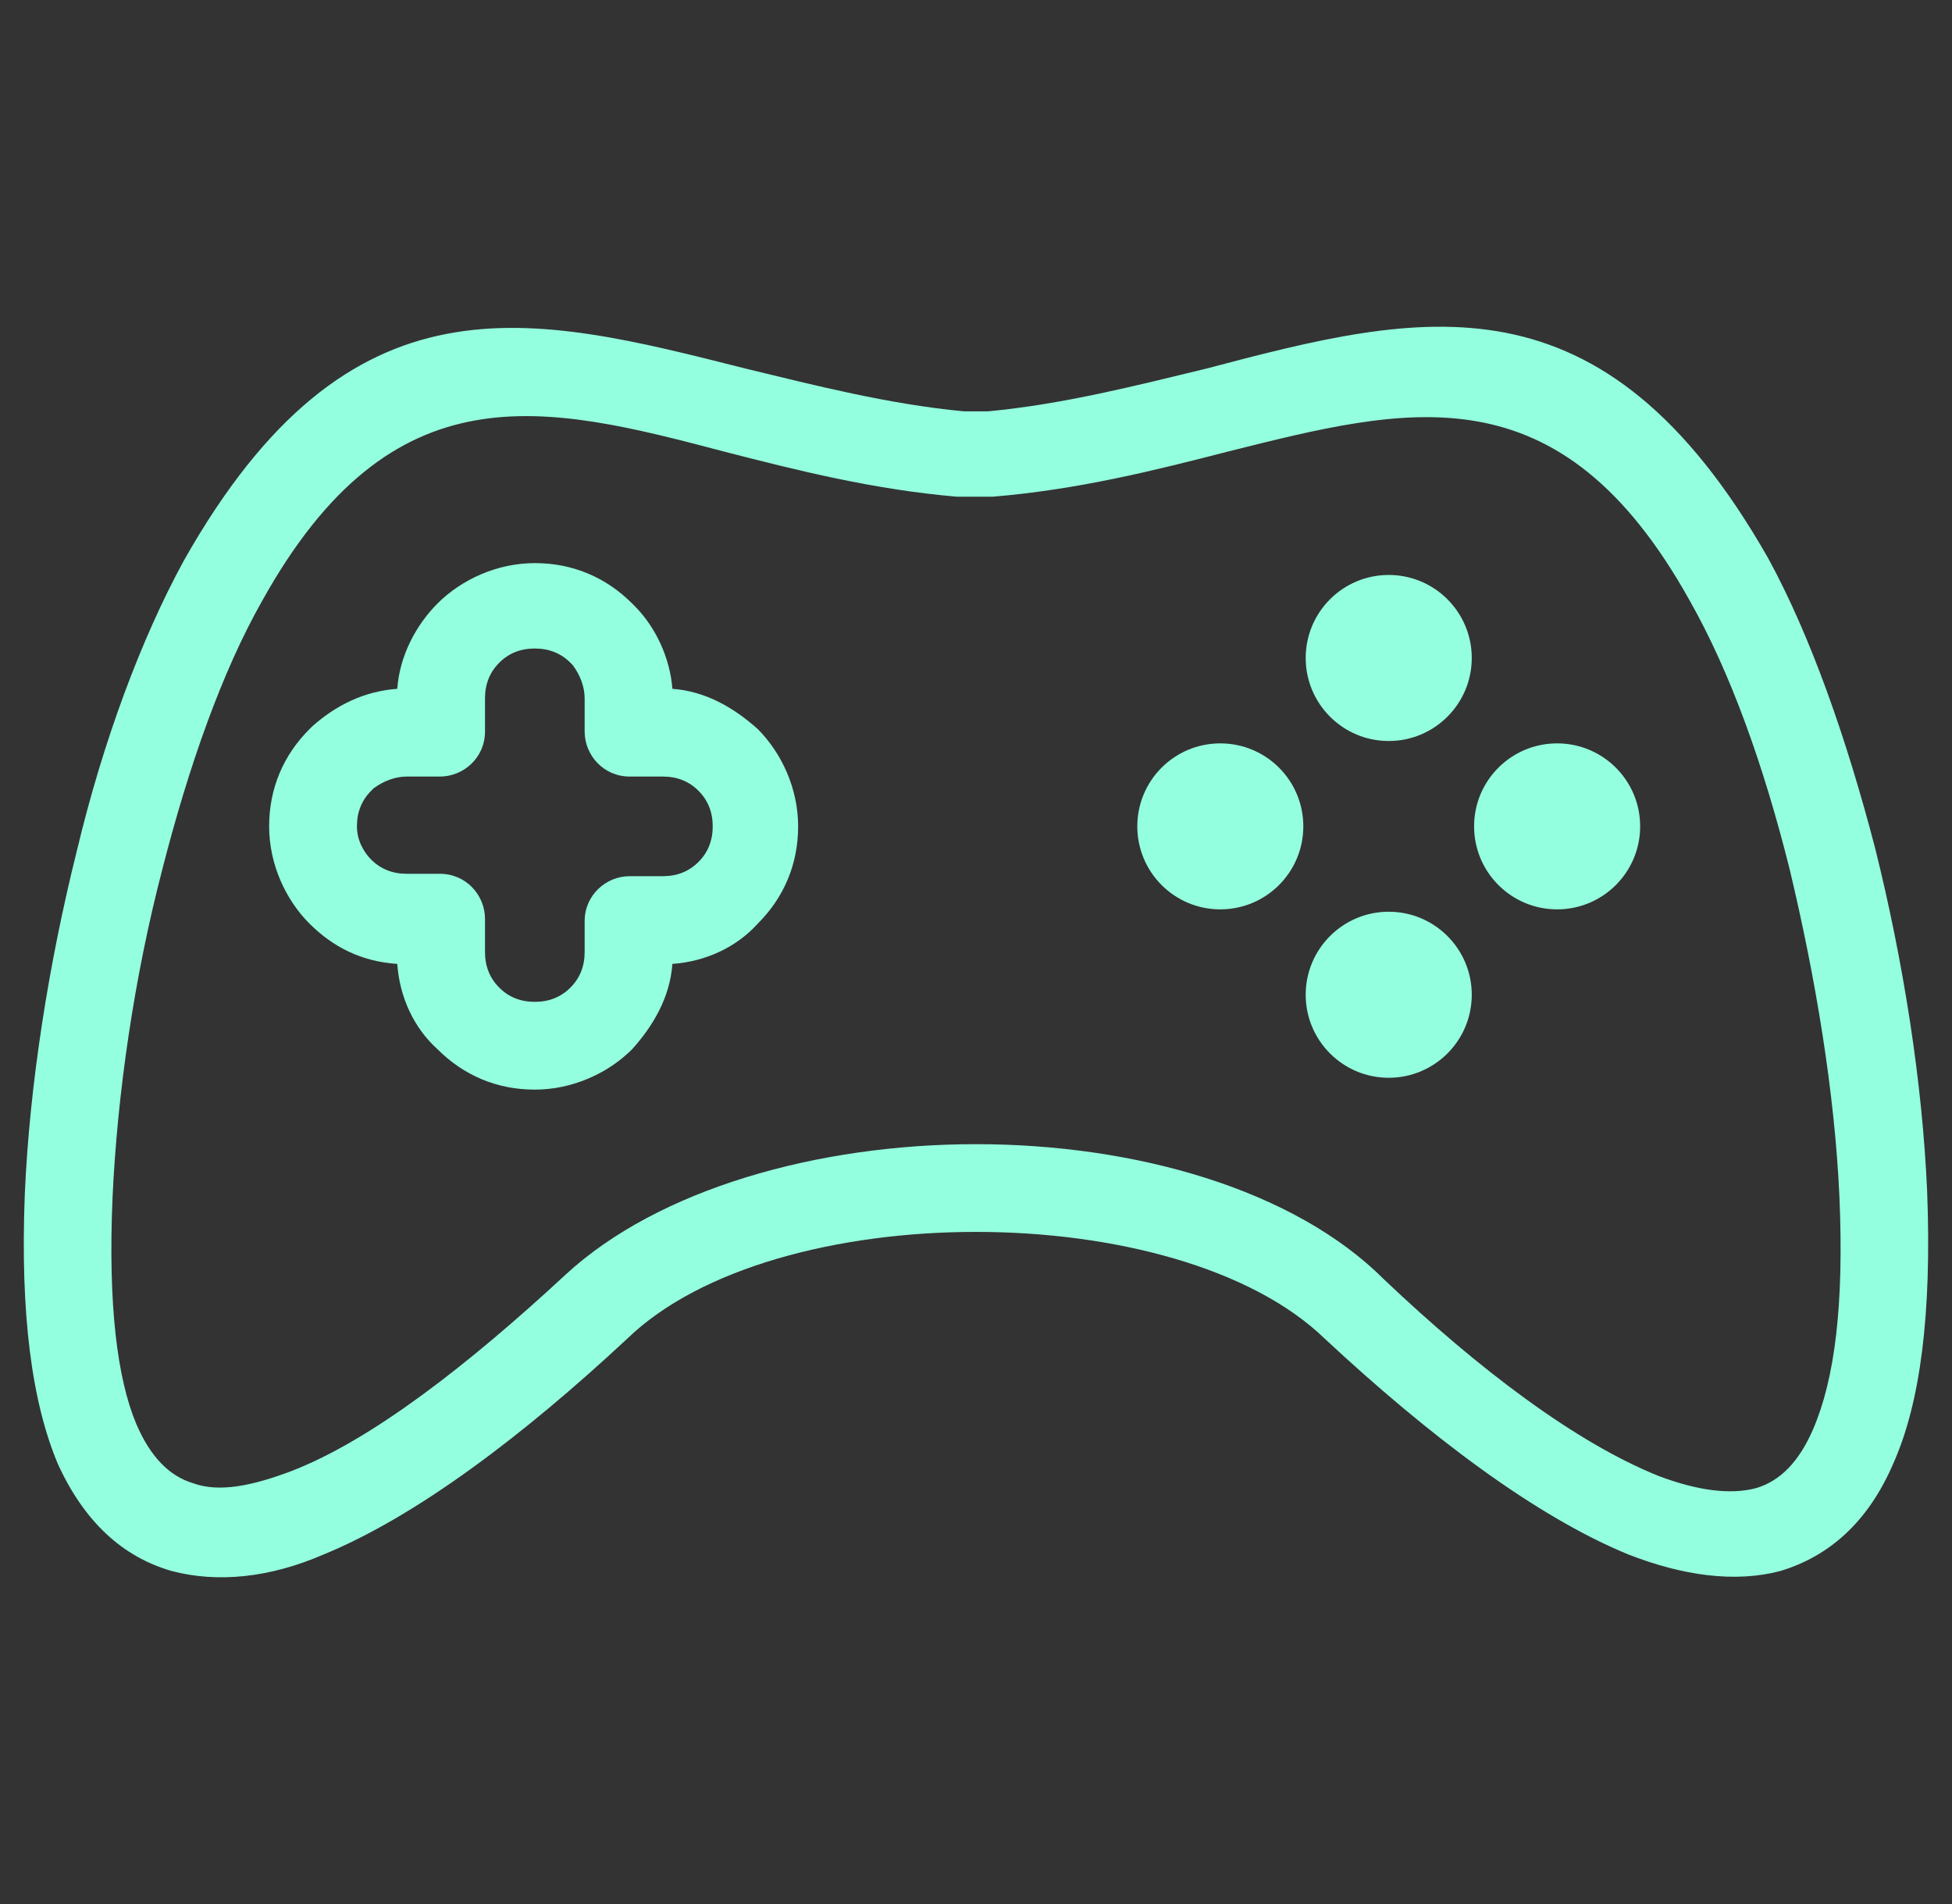 <svg width="41" height="40" viewBox="0 0 41 40" fill="none" xmlns="http://www.w3.org/2000/svg">
<rect x="0" y="0" width="41" height="40" fill="#333333" stroke="none"/>
<g clip-path="url(#clip0_14200_20544)">
<path d="M40.478 25.033C40.379 22.741 39.98 20.2 39.383 17.809C38.785 15.517 38.037 13.375 37.141 11.731C33.653 5.603 29.866 6.549 25.333 7.745C23.888 8.094 22.343 8.492 20.749 8.642H20.251C18.657 8.492 17.112 8.094 15.667 7.745C11.133 6.599 7.347 5.603 3.86 11.78C2.963 13.425 2.166 15.567 1.618 17.859C1.02 20.25 0.621 22.791 0.521 25.083C0.422 27.624 0.671 29.467 1.219 30.763C1.767 31.958 2.564 32.706 3.61 33.005C4.557 33.254 5.653 33.154 6.799 32.656C8.742 31.859 10.984 30.165 13.176 28.122C14.721 26.627 17.61 25.88 20.5 25.88C23.39 25.88 26.279 26.627 27.824 28.122C30.016 30.165 32.258 31.859 34.201 32.656C35.347 33.104 36.443 33.254 37.39 33.005C38.386 32.706 39.233 32.008 39.781 30.713C40.329 29.467 40.578 27.624 40.478 25.033ZM38.087 30.015C37.788 30.713 37.39 31.111 36.891 31.261C36.343 31.41 35.646 31.311 34.849 31.012C33.105 30.314 31.062 28.77 29.069 26.877C27.176 24.983 23.838 24.037 20.5 24.037C17.162 24.037 13.824 24.983 11.881 26.777C9.838 28.67 7.795 30.264 6.102 30.912C5.304 31.211 4.607 31.36 4.059 31.161C3.561 31.012 3.162 30.613 2.863 29.916C2.465 28.969 2.265 27.424 2.365 25.133C2.465 22.99 2.813 20.549 3.411 18.257C3.959 16.115 4.657 14.122 5.504 12.627C8.244 7.695 11.432 8.492 15.219 9.489C16.763 9.887 18.358 10.286 20.101 10.435C20.151 10.435 20.151 10.435 20.201 10.435H20.749C20.799 10.435 20.799 10.435 20.849 10.435C22.642 10.286 24.237 9.887 25.781 9.489C29.568 8.542 32.756 7.695 35.496 12.627C36.343 14.122 37.041 16.065 37.589 18.257C38.137 20.549 38.535 22.941 38.635 25.133C38.735 27.424 38.535 28.969 38.087 30.015Z" fill="#94FFDF"/>
<path d="M15.917 15.318C15.418 14.869 14.82 14.521 14.123 14.471C14.073 13.823 13.774 13.175 13.326 12.727L13.276 12.677C12.728 12.129 12.03 11.83 11.233 11.83C10.436 11.83 9.689 12.179 9.191 12.677C8.742 13.126 8.394 13.773 8.344 14.471C7.646 14.521 7.048 14.82 6.55 15.268L6.5 15.318C5.952 15.866 5.653 16.563 5.653 17.36C5.653 18.158 6.002 18.905 6.5 19.403C6.999 19.901 7.596 20.2 8.344 20.25C8.394 20.948 8.692 21.595 9.191 22.044C9.739 22.592 10.436 22.891 11.233 22.891C12.03 22.891 12.778 22.542 13.276 22.044C13.724 21.546 14.073 20.948 14.123 20.25C14.82 20.2 15.468 19.901 15.917 19.403C16.465 18.855 16.764 18.158 16.764 17.36C16.764 16.563 16.415 15.816 15.917 15.318ZM14.671 18.108C14.472 18.307 14.223 18.407 13.924 18.407H13.226C12.728 18.407 12.28 18.805 12.28 19.353V20.001C12.28 20.3 12.18 20.549 11.981 20.748C11.781 20.948 11.532 21.047 11.233 21.047C10.934 21.047 10.685 20.948 10.486 20.748C10.287 20.549 10.187 20.3 10.187 20.001V19.304C10.187 18.805 9.789 18.357 9.24 18.357H8.543C8.244 18.357 7.995 18.257 7.796 18.058C7.646 17.909 7.497 17.66 7.497 17.36C7.497 17.062 7.596 16.812 7.796 16.613C7.796 16.613 7.796 16.613 7.845 16.563C8.045 16.414 8.294 16.314 8.543 16.314H9.24C9.739 16.314 10.187 15.916 10.187 15.368V14.67C10.187 14.371 10.287 14.122 10.486 13.923C10.685 13.723 10.934 13.624 11.233 13.624C11.532 13.624 11.781 13.723 11.981 13.923C11.981 13.923 11.981 13.923 12.03 13.973C12.18 14.172 12.28 14.421 12.28 14.67V15.368C12.28 15.866 12.678 16.314 13.226 16.314H13.924C14.223 16.314 14.472 16.414 14.671 16.613C14.87 16.812 14.97 17.062 14.97 17.36C14.97 17.66 14.87 17.909 14.671 18.108Z" fill="#94FFDF"/>
<path d="M29.169 15.567C30.132 15.567 30.913 14.786 30.913 13.823C30.913 12.86 30.132 12.079 29.169 12.079C28.206 12.079 27.425 12.86 27.425 13.823C27.425 14.786 28.206 15.567 29.169 15.567Z" fill="#94FFDF"/>
<path d="M29.169 22.642C30.132 22.642 30.913 21.861 30.913 20.898C30.913 19.935 30.132 19.154 29.169 19.154C28.206 19.154 27.425 19.935 27.425 20.898C27.425 21.861 28.206 22.642 29.169 22.642Z" fill="#94FFDF"/>
<path d="M25.631 19.104C26.595 19.104 27.375 18.323 27.375 17.36C27.375 16.397 26.595 15.617 25.631 15.617C24.668 15.617 23.888 16.397 23.888 17.36C23.888 18.323 24.668 19.104 25.631 19.104Z" fill="#94FFDF"/>
<path d="M32.706 19.104C33.669 19.104 34.45 18.323 34.45 17.36C34.45 16.397 33.669 15.617 32.706 15.617C31.743 15.617 30.962 16.397 30.962 17.36C30.962 18.323 31.743 19.104 32.706 19.104Z" fill="#94FFDF"/>
</g>
<defs>
<clipPath id="clip0_14200_20544">
<rect width="40" height="40" fill="white" transform="translate(0.5)"/>
</clipPath>
</defs>
</svg>
